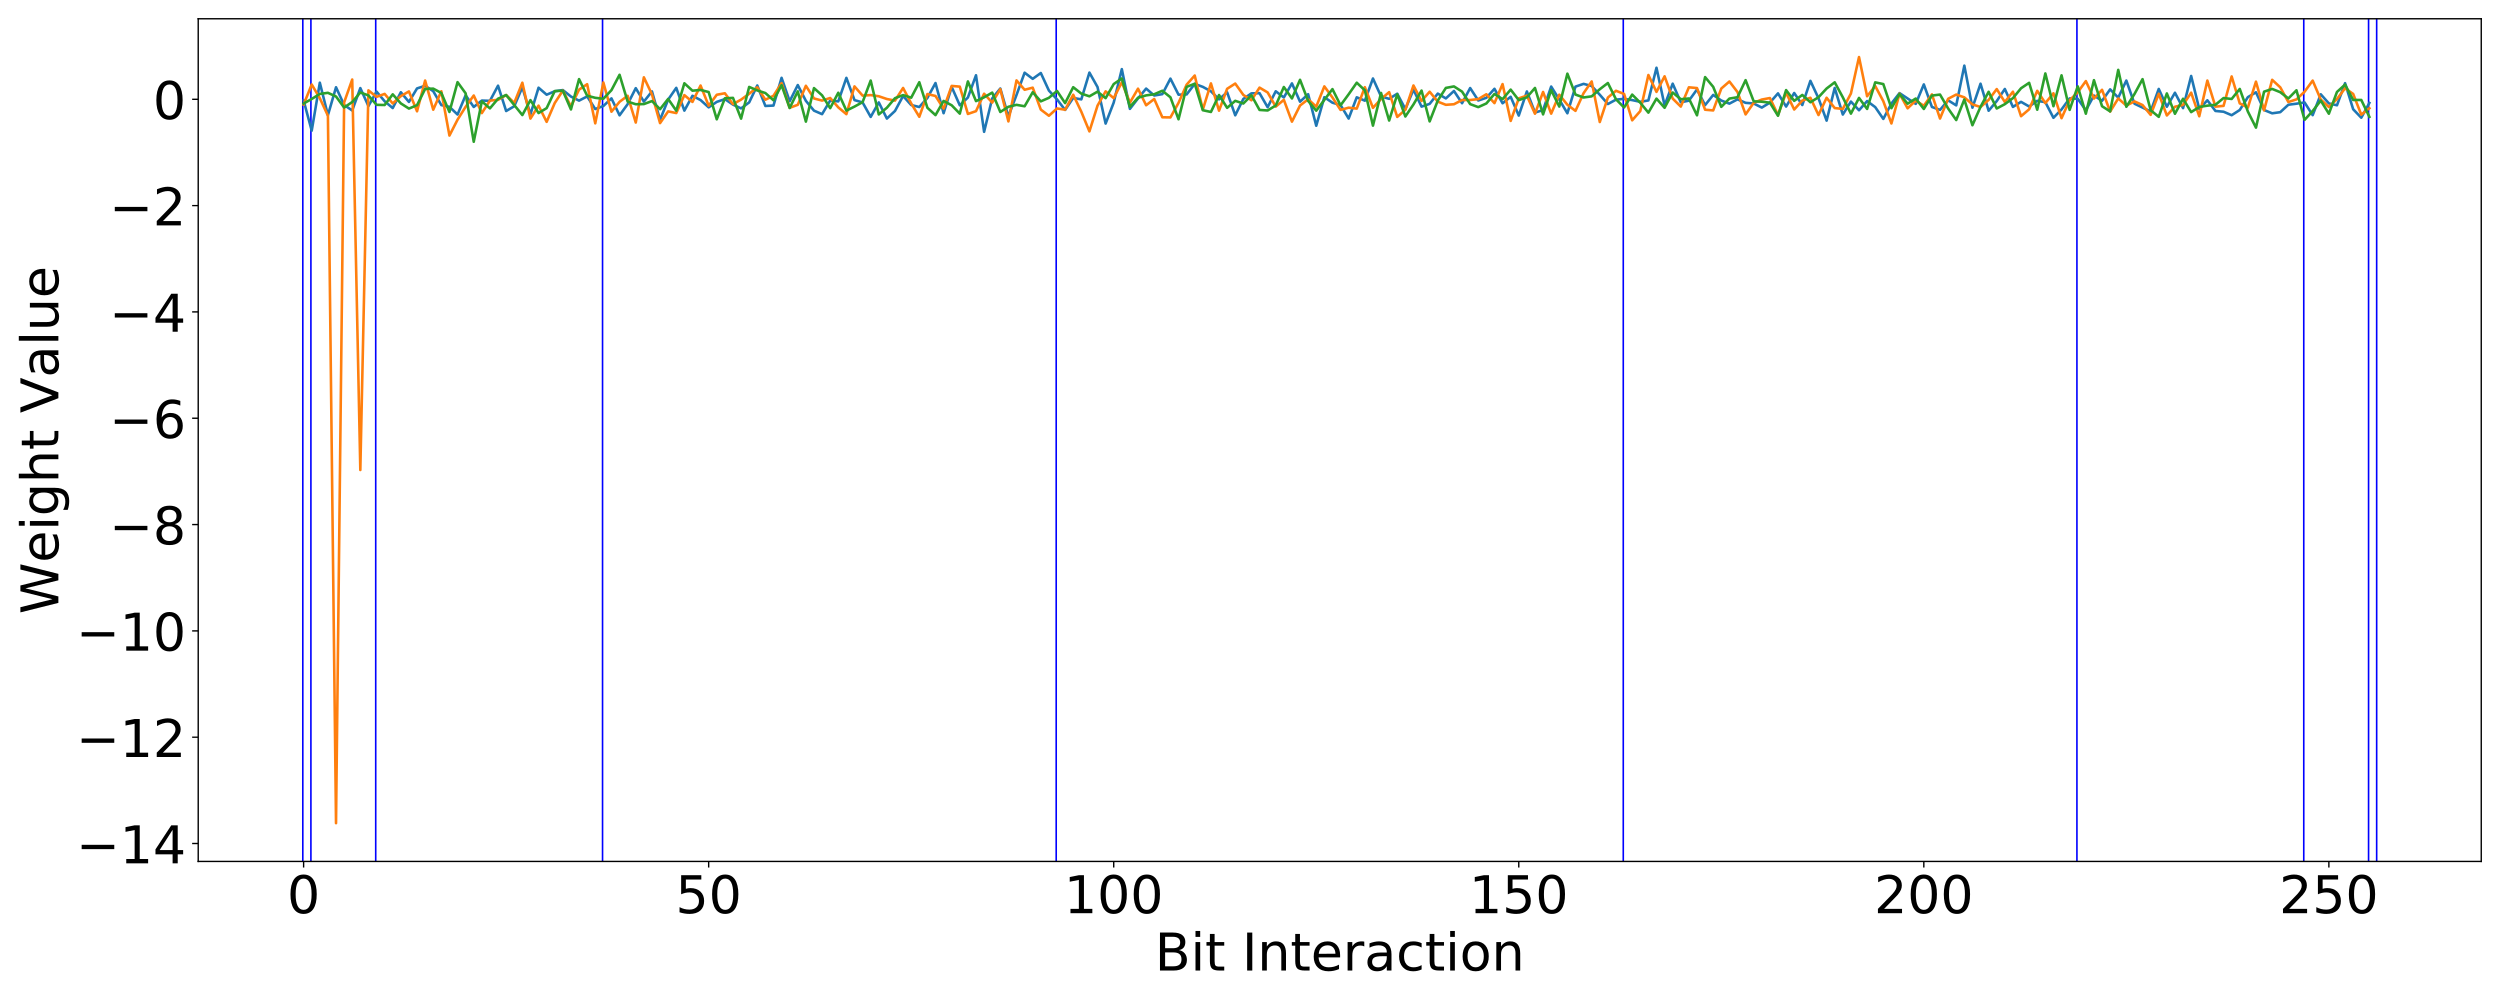 <?xml version="1.0" encoding="utf-8" standalone="no"?>
<!DOCTYPE svg PUBLIC "-//W3C//DTD SVG 1.1//EN"
  "http://www.w3.org/Graphics/SVG/1.1/DTD/svg11.dtd">
<!-- Created with matplotlib (https://matplotlib.org/) -->
<svg height="576pt" version="1.1" viewBox="0 0 1440 576" width="1440pt" xmlns="http://www.w3.org/2000/svg" xmlns:xlink="http://www.w3.org/1999/xlink">
 <defs>
  <style type="text/css">
*{stroke-linecap:butt;stroke-linejoin:round;white-space:pre;}
  </style>
 </defs>
 <g id="figure_1">
  <g id="patch_1">
   <path d="M 0 576 
L 1440 576 
L 1440 0 
L 0 0 
z
" style="fill:#ffffff;"/>
  </g>
  <g id="axes_1">
   <g id="patch_2">
    <path d="M 114.175 496.2 
L 1429.2 496.2 
L 1429.2 10.8 
L 114.175 10.8 
z
" style="fill:#ffffff;"/>
   </g>
   <g id="patch_3">
    <path clip-path="url(#pb189b8cae1)" d="M 173.949 496.2 
L 173.949 10.8 
L 174.882 10.8 
L 174.882 496.2 
z
" style="fill:#0000ff;"/>
   </g>
   <g id="patch_4">
    <path clip-path="url(#pb189b8cae1)" d="M 178.615 496.2 
L 178.615 10.8 
L 179.548 10.8 
L 179.548 496.2 
z
" style="fill:#0000ff;"/>
   </g>
   <g id="patch_5">
    <path clip-path="url(#pb189b8cae1)" d="M 215.945 496.2 
L 215.945 10.8 
L 216.878 10.8 
L 216.878 496.2 
z
" style="fill:#0000ff;"/>
   </g>
   <g id="patch_6">
    <path clip-path="url(#pb189b8cae1)" d="M 346.598 496.2 
L 346.598 10.8 
L 347.531 10.8 
L 347.531 496.2 
z
" style="fill:#0000ff;"/>
   </g>
   <g id="patch_7">
    <path clip-path="url(#pb189b8cae1)" d="M 607.904 496.2 
L 607.904 10.8 
L 608.838 10.8 
L 608.838 496.2 
z
" style="fill:#0000ff;"/>
   </g>
   <g id="patch_8">
    <path clip-path="url(#pb189b8cae1)" d="M 934.537 496.2 
L 934.537 10.8 
L 935.471 10.8 
L 935.471 496.2 
z
" style="fill:#0000ff;"/>
   </g>
   <g id="patch_9">
    <path clip-path="url(#pb189b8cae1)" d="M 1195.844 496.2 
L 1195.844 10.8 
L 1196.777 10.8 
L 1196.777 496.2 
z
" style="fill:#0000ff;"/>
   </g>
   <g id="patch_10">
    <path clip-path="url(#pb189b8cae1)" d="M 1326.497 496.2 
L 1326.497 10.8 
L 1327.43 10.8 
L 1327.43 496.2 
z
" style="fill:#0000ff;"/>
   </g>
   <g id="patch_11">
    <path clip-path="url(#pb189b8cae1)" d="M 1363.827 496.2 
L 1363.827 10.8 
L 1364.76 10.8 
L 1364.76 496.2 
z
" style="fill:#0000ff;"/>
   </g>
   <g id="patch_12">
    <path clip-path="url(#pb189b8cae1)" d="M 1368.493 496.2 
L 1368.493 10.8 
L 1369.426 10.8 
L 1369.426 496.2 
z
" style="fill:#0000ff;"/>
   </g>
   <g id="matplotlib.axis_1">
    <g id="xtick_1">
     <g id="line2d_1">
      <defs>
       <path d="M 0 0 
L 0 3.5 
" id="m7edf953c6f" style="stroke:#000000;stroke-width:0.8;"/>
      </defs>
      <g>
       <use style="stroke:#000000;stroke-width:0.8;" x="174.882" xlink:href="#m7edf953c6f" y="496.2"/>
      </g>
     </g>
     <g id="text_1">
      <!-- 0 -->
      <defs>
       <path d="M 31.781 66.406 
Q 24.172 66.406 20.328 58.906 
Q 16.5 51.422 16.5 36.375 
Q 16.5 21.391 20.328 13.891 
Q 24.172 6.391 31.781 6.391 
Q 39.453 6.391 43.281 13.891 
Q 47.125 21.391 47.125 36.375 
Q 47.125 51.422 43.281 58.906 
Q 39.453 66.406 31.781 66.406 
z
M 31.781 74.219 
Q 44.047 74.219 50.516 64.516 
Q 56.984 54.828 56.984 36.375 
Q 56.984 17.969 50.516 8.266 
Q 44.047 -1.422 31.781 -1.422 
Q 19.531 -1.422 13.062 8.266 
Q 6.594 17.969 6.594 36.375 
Q 6.594 54.828 13.062 64.516 
Q 19.531 74.219 31.781 74.219 
z
" id="DejaVuSans-48"/>
      </defs>
      <g transform="translate(165.338 525.995)scale(0.3 -0.3)">
       <use xlink:href="#DejaVuSans-48"/>
      </g>
     </g>
    </g>
    <g id="xtick_2">
     <g id="line2d_2">
      <g>
       <use style="stroke:#000000;stroke-width:0.8;" x="408.191" xlink:href="#m7edf953c6f" y="496.2"/>
      </g>
     </g>
     <g id="text_2">
      <!-- 50 -->
      <defs>
       <path d="M 10.797 72.906 
L 49.516 72.906 
L 49.516 64.594 
L 19.828 64.594 
L 19.828 46.734 
Q 21.969 47.469 24.109 47.828 
Q 26.266 48.188 28.422 48.188 
Q 40.625 48.188 47.75 41.5 
Q 54.891 34.812 54.891 23.391 
Q 54.891 11.625 47.562 5.094 
Q 40.234 -1.422 26.906 -1.422 
Q 22.312 -1.422 17.547 -0.641 
Q 12.797 0.141 7.719 1.703 
L 7.719 11.625 
Q 12.109 9.234 16.797 8.062 
Q 21.484 6.891 26.703 6.891 
Q 35.156 6.891 40.078 11.328 
Q 45.016 15.766 45.016 23.391 
Q 45.016 31 40.078 35.438 
Q 35.156 39.891 26.703 39.891 
Q 22.75 39.891 18.812 39.016 
Q 14.891 38.141 10.797 36.281 
z
" id="DejaVuSans-53"/>
      </defs>
      <g transform="translate(389.104 525.995)scale(0.3 -0.3)">
       <use xlink:href="#DejaVuSans-53"/>
       <use x="63.623" xlink:href="#DejaVuSans-48"/>
      </g>
     </g>
    </g>
    <g id="xtick_3">
     <g id="line2d_3">
      <g>
       <use style="stroke:#000000;stroke-width:0.8;" x="641.501" xlink:href="#m7edf953c6f" y="496.2"/>
      </g>
     </g>
     <g id="text_3">
      <!-- 100 -->
      <defs>
       <path d="M 12.406 8.297 
L 28.516 8.297 
L 28.516 63.922 
L 10.984 60.406 
L 10.984 69.391 
L 28.422 72.906 
L 38.281 72.906 
L 38.281 8.297 
L 54.391 8.297 
L 54.391 0 
L 12.406 0 
z
" id="DejaVuSans-49"/>
      </defs>
      <g transform="translate(612.87 525.995)scale(0.3 -0.3)">
       <use xlink:href="#DejaVuSans-49"/>
       <use x="63.623" xlink:href="#DejaVuSans-48"/>
       <use x="127.246" xlink:href="#DejaVuSans-48"/>
      </g>
     </g>
    </g>
    <g id="xtick_4">
     <g id="line2d_4">
      <g>
       <use style="stroke:#000000;stroke-width:0.8;" x="874.81" xlink:href="#m7edf953c6f" y="496.2"/>
      </g>
     </g>
     <g id="text_4">
      <!-- 150 -->
      <g transform="translate(846.179 525.995)scale(0.3 -0.3)">
       <use xlink:href="#DejaVuSans-49"/>
       <use x="63.623" xlink:href="#DejaVuSans-53"/>
       <use x="127.246" xlink:href="#DejaVuSans-48"/>
      </g>
     </g>
    </g>
    <g id="xtick_5">
     <g id="line2d_5">
      <g>
       <use style="stroke:#000000;stroke-width:0.8;" x="1108.12" xlink:href="#m7edf953c6f" y="496.2"/>
      </g>
     </g>
     <g id="text_5">
      <!-- 200 -->
      <defs>
       <path d="M 19.188 8.297 
L 53.609 8.297 
L 53.609 0 
L 7.328 0 
L 7.328 8.297 
Q 12.938 14.109 22.625 23.891 
Q 32.328 33.688 34.812 36.531 
Q 39.547 41.844 41.422 45.531 
Q 43.312 49.219 43.312 52.781 
Q 43.312 58.594 39.234 62.25 
Q 35.156 65.922 28.609 65.922 
Q 23.969 65.922 18.812 64.312 
Q 13.672 62.703 7.812 59.422 
L 7.812 69.391 
Q 13.766 71.781 18.938 73 
Q 24.125 74.219 28.422 74.219 
Q 39.75 74.219 46.484 68.547 
Q 53.219 62.891 53.219 53.422 
Q 53.219 48.922 51.531 44.891 
Q 49.859 40.875 45.406 35.406 
Q 44.188 33.984 37.641 27.219 
Q 31.109 20.453 19.188 8.297 
z
" id="DejaVuSans-50"/>
      </defs>
      <g transform="translate(1079.488 525.995)scale(0.3 -0.3)">
       <use xlink:href="#DejaVuSans-50"/>
       <use x="63.623" xlink:href="#DejaVuSans-48"/>
       <use x="127.246" xlink:href="#DejaVuSans-48"/>
      </g>
     </g>
    </g>
    <g id="xtick_6">
     <g id="line2d_6">
      <g>
       <use style="stroke:#000000;stroke-width:0.8;" x="1341.429" xlink:href="#m7edf953c6f" y="496.2"/>
      </g>
     </g>
     <g id="text_6">
      <!-- 250 -->
      <g transform="translate(1312.798 525.995)scale(0.3 -0.3)">
       <use xlink:href="#DejaVuSans-50"/>
       <use x="63.623" xlink:href="#DejaVuSans-53"/>
       <use x="127.246" xlink:href="#DejaVuSans-48"/>
      </g>
     </g>
    </g>
    <g id="text_7">
     <!-- Bit Interaction -->
     <defs>
      <path d="M 19.672 34.812 
L 19.672 8.109 
L 35.5 8.109 
Q 43.453 8.109 47.281 11.406 
Q 51.125 14.703 51.125 21.484 
Q 51.125 28.328 47.281 31.562 
Q 43.453 34.812 35.5 34.812 
z
M 19.672 64.797 
L 19.672 42.828 
L 34.281 42.828 
Q 41.5 42.828 45.031 45.531 
Q 48.578 48.25 48.578 53.812 
Q 48.578 59.328 45.031 62.062 
Q 41.5 64.797 34.281 64.797 
z
M 9.812 72.906 
L 35.016 72.906 
Q 46.297 72.906 52.391 68.219 
Q 58.5 63.531 58.5 54.891 
Q 58.5 48.188 55.375 44.234 
Q 52.25 40.281 46.188 39.312 
Q 53.469 37.75 57.5 32.781 
Q 61.531 27.828 61.531 20.406 
Q 61.531 10.641 54.891 5.312 
Q 48.25 0 35.984 0 
L 9.812 0 
z
" id="DejaVuSans-66"/>
      <path d="M 9.422 54.688 
L 18.406 54.688 
L 18.406 0 
L 9.422 0 
z
M 9.422 75.984 
L 18.406 75.984 
L 18.406 64.594 
L 9.422 64.594 
z
" id="DejaVuSans-105"/>
      <path d="M 18.312 70.219 
L 18.312 54.688 
L 36.812 54.688 
L 36.812 47.703 
L 18.312 47.703 
L 18.312 18.016 
Q 18.312 11.328 20.141 9.422 
Q 21.969 7.516 27.594 7.516 
L 36.812 7.516 
L 36.812 0 
L 27.594 0 
Q 17.188 0 13.234 3.875 
Q 9.281 7.766 9.281 18.016 
L 9.281 47.703 
L 2.688 47.703 
L 2.688 54.688 
L 9.281 54.688 
L 9.281 70.219 
z
" id="DejaVuSans-116"/>
      <path id="DejaVuSans-32"/>
      <path d="M 9.812 72.906 
L 19.672 72.906 
L 19.672 0 
L 9.812 0 
z
" id="DejaVuSans-73"/>
      <path d="M 54.891 33.016 
L 54.891 0 
L 45.906 0 
L 45.906 32.719 
Q 45.906 40.484 42.875 44.328 
Q 39.844 48.188 33.797 48.188 
Q 26.516 48.188 22.312 43.547 
Q 18.109 38.922 18.109 30.906 
L 18.109 0 
L 9.078 0 
L 9.078 54.688 
L 18.109 54.688 
L 18.109 46.188 
Q 21.344 51.125 25.703 53.562 
Q 30.078 56 35.797 56 
Q 45.219 56 50.047 50.172 
Q 54.891 44.344 54.891 33.016 
z
" id="DejaVuSans-110"/>
      <path d="M 56.203 29.594 
L 56.203 25.203 
L 14.891 25.203 
Q 15.484 15.922 20.484 11.062 
Q 25.484 6.203 34.422 6.203 
Q 39.594 6.203 44.453 7.469 
Q 49.312 8.734 54.109 11.281 
L 54.109 2.781 
Q 49.266 0.734 44.188 -0.344 
Q 39.109 -1.422 33.891 -1.422 
Q 20.797 -1.422 13.156 6.188 
Q 5.516 13.812 5.516 26.812 
Q 5.516 40.234 12.766 48.109 
Q 20.016 56 32.328 56 
Q 43.359 56 49.781 48.891 
Q 56.203 41.797 56.203 29.594 
z
M 47.219 32.234 
Q 47.125 39.594 43.094 43.984 
Q 39.062 48.391 32.422 48.391 
Q 24.906 48.391 20.391 44.141 
Q 15.875 39.891 15.188 32.172 
z
" id="DejaVuSans-101"/>
      <path d="M 41.109 46.297 
Q 39.594 47.172 37.812 47.578 
Q 36.031 48 33.891 48 
Q 26.266 48 22.188 43.047 
Q 18.109 38.094 18.109 28.812 
L 18.109 0 
L 9.078 0 
L 9.078 54.688 
L 18.109 54.688 
L 18.109 46.188 
Q 20.953 51.172 25.484 53.578 
Q 30.031 56 36.531 56 
Q 37.453 56 38.578 55.875 
Q 39.703 55.766 41.062 55.516 
z
" id="DejaVuSans-114"/>
      <path d="M 34.281 27.484 
Q 23.391 27.484 19.188 25 
Q 14.984 22.516 14.984 16.5 
Q 14.984 11.719 18.141 8.906 
Q 21.297 6.109 26.703 6.109 
Q 34.188 6.109 38.703 11.406 
Q 43.219 16.703 43.219 25.484 
L 43.219 27.484 
z
M 52.203 31.203 
L 52.203 0 
L 43.219 0 
L 43.219 8.297 
Q 40.141 3.328 35.547 0.953 
Q 30.953 -1.422 24.312 -1.422 
Q 15.922 -1.422 10.953 3.297 
Q 6 8.016 6 15.922 
Q 6 25.141 12.172 29.828 
Q 18.359 34.516 30.609 34.516 
L 43.219 34.516 
L 43.219 35.406 
Q 43.219 41.609 39.141 45 
Q 35.062 48.391 27.688 48.391 
Q 23 48.391 18.547 47.266 
Q 14.109 46.141 10.016 43.891 
L 10.016 52.203 
Q 14.938 54.109 19.578 55.047 
Q 24.219 56 28.609 56 
Q 40.484 56 46.344 49.844 
Q 52.203 43.703 52.203 31.203 
z
" id="DejaVuSans-97"/>
      <path d="M 48.781 52.594 
L 48.781 44.188 
Q 44.969 46.297 41.141 47.344 
Q 37.312 48.391 33.406 48.391 
Q 24.656 48.391 19.812 42.844 
Q 14.984 37.312 14.984 27.297 
Q 14.984 17.281 19.812 11.734 
Q 24.656 6.203 33.406 6.203 
Q 37.312 6.203 41.141 7.25 
Q 44.969 8.297 48.781 10.406 
L 48.781 2.094 
Q 45.016 0.344 40.984 -0.531 
Q 36.969 -1.422 32.422 -1.422 
Q 20.062 -1.422 12.781 6.344 
Q 5.516 14.109 5.516 27.297 
Q 5.516 40.672 12.859 48.328 
Q 20.219 56 33.016 56 
Q 37.156 56 41.109 55.141 
Q 45.062 54.297 48.781 52.594 
z
" id="DejaVuSans-99"/>
      <path d="M 30.609 48.391 
Q 23.391 48.391 19.188 42.75 
Q 14.984 37.109 14.984 27.297 
Q 14.984 17.484 19.156 11.844 
Q 23.344 6.203 30.609 6.203 
Q 37.797 6.203 41.984 11.859 
Q 46.188 17.531 46.188 27.297 
Q 46.188 37.016 41.984 42.703 
Q 37.797 48.391 30.609 48.391 
z
M 30.609 56 
Q 42.328 56 49.016 48.375 
Q 55.719 40.766 55.719 27.297 
Q 55.719 13.875 49.016 6.219 
Q 42.328 -1.422 30.609 -1.422 
Q 18.844 -1.422 12.172 6.219 
Q 5.516 13.875 5.516 27.297 
Q 5.516 40.766 12.172 48.375 
Q 18.844 56 30.609 56 
z
" id="DejaVuSans-111"/>
     </defs>
     <g transform="translate(665.202 559.03)scale(0.3 -0.3)">
      <use xlink:href="#DejaVuSans-66"/>
      <use x="68.604" xlink:href="#DejaVuSans-105"/>
      <use x="96.387" xlink:href="#DejaVuSans-116"/>
      <use x="135.596" xlink:href="#DejaVuSans-32"/>
      <use x="167.383" xlink:href="#DejaVuSans-73"/>
      <use x="196.875" xlink:href="#DejaVuSans-110"/>
      <use x="260.254" xlink:href="#DejaVuSans-116"/>
      <use x="299.463" xlink:href="#DejaVuSans-101"/>
      <use x="360.986" xlink:href="#DejaVuSans-114"/>
      <use x="402.1" xlink:href="#DejaVuSans-97"/>
      <use x="463.379" xlink:href="#DejaVuSans-99"/>
      <use x="518.359" xlink:href="#DejaVuSans-116"/>
      <use x="557.568" xlink:href="#DejaVuSans-105"/>
      <use x="585.352" xlink:href="#DejaVuSans-111"/>
      <use x="646.533" xlink:href="#DejaVuSans-110"/>
     </g>
    </g>
   </g>
   <g id="matplotlib.axis_2">
    <g id="ytick_1">
     <g id="line2d_7">
      <defs>
       <path d="M 0 0 
L -3.5 0 
" id="md7002208ac" style="stroke:#000000;stroke-width:0.8;"/>
      </defs>
      <g>
       <use style="stroke:#000000;stroke-width:0.8;" x="114.175" xlink:href="#md7002208ac" y="485.864"/>
      </g>
     </g>
     <g id="text_8">
      <!-- −14 -->
      <defs>
       <path d="M 10.594 35.5 
L 73.188 35.5 
L 73.188 27.203 
L 10.594 27.203 
z
" id="DejaVuSans-8722"/>
       <path d="M 37.797 64.312 
L 12.891 25.391 
L 37.797 25.391 
z
M 35.203 72.906 
L 47.609 72.906 
L 47.609 25.391 
L 58.016 25.391 
L 58.016 17.188 
L 47.609 17.188 
L 47.609 0 
L 37.797 0 
L 37.797 17.188 
L 4.891 17.188 
L 4.891 26.703 
z
" id="DejaVuSans-52"/>
      </defs>
      <g transform="translate(43.861 497.261)scale(0.3 -0.3)">
       <use xlink:href="#DejaVuSans-8722"/>
       <use x="83.789" xlink:href="#DejaVuSans-49"/>
       <use x="147.412" xlink:href="#DejaVuSans-52"/>
      </g>
     </g>
    </g>
    <g id="ytick_2">
     <g id="line2d_8">
      <g>
       <use style="stroke:#000000;stroke-width:0.8;" x="114.175" xlink:href="#md7002208ac" y="424.624"/>
      </g>
     </g>
     <g id="text_9">
      <!-- −12 -->
      <g transform="translate(43.861 436.021)scale(0.3 -0.3)">
       <use xlink:href="#DejaVuSans-8722"/>
       <use x="83.789" xlink:href="#DejaVuSans-49"/>
       <use x="147.412" xlink:href="#DejaVuSans-50"/>
      </g>
     </g>
    </g>
    <g id="ytick_3">
     <g id="line2d_9">
      <g>
       <use style="stroke:#000000;stroke-width:0.8;" x="114.175" xlink:href="#md7002208ac" y="363.384"/>
      </g>
     </g>
     <g id="text_10">
      <!-- −10 -->
      <g transform="translate(43.861 374.782)scale(0.3 -0.3)">
       <use xlink:href="#DejaVuSans-8722"/>
       <use x="83.789" xlink:href="#DejaVuSans-49"/>
       <use x="147.412" xlink:href="#DejaVuSans-48"/>
      </g>
     </g>
    </g>
    <g id="ytick_4">
     <g id="line2d_10">
      <g>
       <use style="stroke:#000000;stroke-width:0.8;" x="114.175" xlink:href="#md7002208ac" y="302.144"/>
      </g>
     </g>
     <g id="text_11">
      <!-- −8 -->
      <defs>
       <path d="M 31.781 34.625 
Q 24.75 34.625 20.719 30.859 
Q 16.703 27.094 16.703 20.516 
Q 16.703 13.922 20.719 10.156 
Q 24.75 6.391 31.781 6.391 
Q 38.812 6.391 42.859 10.172 
Q 46.922 13.969 46.922 20.516 
Q 46.922 27.094 42.891 30.859 
Q 38.875 34.625 31.781 34.625 
z
M 21.922 38.812 
Q 15.578 40.375 12.031 44.719 
Q 8.5 49.078 8.5 55.328 
Q 8.5 64.062 14.719 69.141 
Q 20.953 74.219 31.781 74.219 
Q 42.672 74.219 48.875 69.141 
Q 55.078 64.062 55.078 55.328 
Q 55.078 49.078 51.531 44.719 
Q 48 40.375 41.703 38.812 
Q 48.828 37.156 52.797 32.312 
Q 56.781 27.484 56.781 20.516 
Q 56.781 9.906 50.312 4.234 
Q 43.844 -1.422 31.781 -1.422 
Q 19.734 -1.422 13.25 4.234 
Q 6.781 9.906 6.781 20.516 
Q 6.781 27.484 10.781 32.312 
Q 14.797 37.156 21.922 38.812 
z
M 18.312 54.391 
Q 18.312 48.734 21.844 45.562 
Q 25.391 42.391 31.781 42.391 
Q 38.141 42.391 41.719 45.562 
Q 45.312 48.734 45.312 54.391 
Q 45.312 60.062 41.719 63.234 
Q 38.141 66.406 31.781 66.406 
Q 25.391 66.406 21.844 63.234 
Q 18.312 60.062 18.312 54.391 
z
" id="DejaVuSans-56"/>
      </defs>
      <g transform="translate(62.948 313.542)scale(0.3 -0.3)">
       <use xlink:href="#DejaVuSans-8722"/>
       <use x="83.789" xlink:href="#DejaVuSans-56"/>
      </g>
     </g>
    </g>
    <g id="ytick_5">
     <g id="line2d_11">
      <g>
       <use style="stroke:#000000;stroke-width:0.8;" x="114.175" xlink:href="#md7002208ac" y="240.904"/>
      </g>
     </g>
     <g id="text_12">
      <!-- −6 -->
      <defs>
       <path d="M 33.016 40.375 
Q 26.375 40.375 22.484 35.828 
Q 18.609 31.297 18.609 23.391 
Q 18.609 15.531 22.484 10.953 
Q 26.375 6.391 33.016 6.391 
Q 39.656 6.391 43.531 10.953 
Q 47.406 15.531 47.406 23.391 
Q 47.406 31.297 43.531 35.828 
Q 39.656 40.375 33.016 40.375 
z
M 52.594 71.297 
L 52.594 62.312 
Q 48.875 64.062 45.094 64.984 
Q 41.312 65.922 37.594 65.922 
Q 27.828 65.922 22.672 59.328 
Q 17.531 52.734 16.797 39.406 
Q 19.672 43.656 24.016 45.922 
Q 28.375 48.188 33.594 48.188 
Q 44.578 48.188 50.953 41.516 
Q 57.328 34.859 57.328 23.391 
Q 57.328 12.156 50.688 5.359 
Q 44.047 -1.422 33.016 -1.422 
Q 20.359 -1.422 13.672 8.266 
Q 6.984 17.969 6.984 36.375 
Q 6.984 53.656 15.188 63.938 
Q 23.391 74.219 37.203 74.219 
Q 40.922 74.219 44.703 73.484 
Q 48.484 72.75 52.594 71.297 
z
" id="DejaVuSans-54"/>
      </defs>
      <g transform="translate(62.948 252.302)scale(0.3 -0.3)">
       <use xlink:href="#DejaVuSans-8722"/>
       <use x="83.789" xlink:href="#DejaVuSans-54"/>
      </g>
     </g>
    </g>
    <g id="ytick_6">
     <g id="line2d_12">
      <g>
       <use style="stroke:#000000;stroke-width:0.8;" x="114.175" xlink:href="#md7002208ac" y="179.664"/>
      </g>
     </g>
     <g id="text_13">
      <!-- −4 -->
      <g transform="translate(62.948 191.062)scale(0.3 -0.3)">
       <use xlink:href="#DejaVuSans-8722"/>
       <use x="83.789" xlink:href="#DejaVuSans-52"/>
      </g>
     </g>
    </g>
    <g id="ytick_7">
     <g id="line2d_13">
      <g>
       <use style="stroke:#000000;stroke-width:0.8;" x="114.175" xlink:href="#md7002208ac" y="118.425"/>
      </g>
     </g>
     <g id="text_14">
      <!-- −2 -->
      <g transform="translate(62.948 129.822)scale(0.3 -0.3)">
       <use xlink:href="#DejaVuSans-8722"/>
       <use x="83.789" xlink:href="#DejaVuSans-50"/>
      </g>
     </g>
    </g>
    <g id="ytick_8">
     <g id="line2d_14">
      <g>
       <use style="stroke:#000000;stroke-width:0.8;" x="114.175" xlink:href="#md7002208ac" y="57.185"/>
      </g>
     </g>
     <g id="text_15">
      <!-- 0 -->
      <g transform="translate(88.088 68.582)scale(0.3 -0.3)">
       <use xlink:href="#DejaVuSans-48"/>
      </g>
     </g>
    </g>
    <g id="text_16">
     <!-- Weight Value -->
     <defs>
      <path d="M 3.328 72.906 
L 13.281 72.906 
L 28.609 11.281 
L 43.891 72.906 
L 54.984 72.906 
L 70.312 11.281 
L 85.594 72.906 
L 95.609 72.906 
L 77.297 0 
L 64.891 0 
L 49.516 63.281 
L 33.984 0 
L 21.578 0 
z
" id="DejaVuSans-87"/>
      <path d="M 45.406 27.984 
Q 45.406 37.75 41.375 43.109 
Q 37.359 48.484 30.078 48.484 
Q 22.859 48.484 18.828 43.109 
Q 14.797 37.75 14.797 27.984 
Q 14.797 18.266 18.828 12.891 
Q 22.859 7.516 30.078 7.516 
Q 37.359 7.516 41.375 12.891 
Q 45.406 18.266 45.406 27.984 
z
M 54.391 6.781 
Q 54.391 -7.172 48.188 -13.984 
Q 42 -20.797 29.203 -20.797 
Q 24.469 -20.797 20.266 -20.094 
Q 16.062 -19.391 12.109 -17.922 
L 12.109 -9.188 
Q 16.062 -11.328 19.922 -12.344 
Q 23.781 -13.375 27.781 -13.375 
Q 36.625 -13.375 41.016 -8.766 
Q 45.406 -4.156 45.406 5.172 
L 45.406 9.625 
Q 42.625 4.781 38.281 2.391 
Q 33.938 0 27.875 0 
Q 17.828 0 11.672 7.656 
Q 5.516 15.328 5.516 27.984 
Q 5.516 40.672 11.672 48.328 
Q 17.828 56 27.875 56 
Q 33.938 56 38.281 53.609 
Q 42.625 51.219 45.406 46.391 
L 45.406 54.688 
L 54.391 54.688 
z
" id="DejaVuSans-103"/>
      <path d="M 54.891 33.016 
L 54.891 0 
L 45.906 0 
L 45.906 32.719 
Q 45.906 40.484 42.875 44.328 
Q 39.844 48.188 33.797 48.188 
Q 26.516 48.188 22.312 43.547 
Q 18.109 38.922 18.109 30.906 
L 18.109 0 
L 9.078 0 
L 9.078 75.984 
L 18.109 75.984 
L 18.109 46.188 
Q 21.344 51.125 25.703 53.562 
Q 30.078 56 35.797 56 
Q 45.219 56 50.047 50.172 
Q 54.891 44.344 54.891 33.016 
z
" id="DejaVuSans-104"/>
      <path d="M 28.609 0 
L 0.781 72.906 
L 11.078 72.906 
L 34.188 11.531 
L 57.328 72.906 
L 67.578 72.906 
L 39.797 0 
z
" id="DejaVuSans-86"/>
      <path d="M 9.422 75.984 
L 18.406 75.984 
L 18.406 0 
L 9.422 0 
z
" id="DejaVuSans-108"/>
      <path d="M 8.5 21.578 
L 8.5 54.688 
L 17.484 54.688 
L 17.484 21.922 
Q 17.484 14.156 20.5 10.266 
Q 23.531 6.391 29.594 6.391 
Q 36.859 6.391 41.078 11.031 
Q 45.312 15.672 45.312 23.688 
L 45.312 54.688 
L 54.297 54.688 
L 54.297 0 
L 45.312 0 
L 45.312 8.406 
Q 42.047 3.422 37.719 1 
Q 33.406 -1.422 27.688 -1.422 
Q 18.266 -1.422 13.375 4.438 
Q 8.5 10.297 8.5 21.578 
z
M 31.109 56 
z
" id="DejaVuSans-117"/>
     </defs>
     <g transform="translate(33.622 353.733)rotate(-90)scale(0.3 -0.3)">
      <use xlink:href="#DejaVuSans-87"/>
      <use x="98.799" xlink:href="#DejaVuSans-101"/>
      <use x="160.322" xlink:href="#DejaVuSans-105"/>
      <use x="188.105" xlink:href="#DejaVuSans-103"/>
      <use x="251.582" xlink:href="#DejaVuSans-104"/>
      <use x="314.961" xlink:href="#DejaVuSans-116"/>
      <use x="354.17" xlink:href="#DejaVuSans-32"/>
      <use x="385.957" xlink:href="#DejaVuSans-86"/>
      <use x="454.256" xlink:href="#DejaVuSans-97"/>
      <use x="515.535" xlink:href="#DejaVuSans-108"/>
      <use x="543.318" xlink:href="#DejaVuSans-117"/>
      <use x="606.697" xlink:href="#DejaVuSans-101"/>
     </g>
    </g>
   </g>
   <g id="line2d_15">
    <path clip-path="url(#pb189b8cae1)" d="M 174.882 57.865 
L 179.548 75.264 
L 184.214 47.625 
L 188.881 66.338 
L 193.547 50.267 
L 198.213 60.468 
L 202.879 63.64 
L 207.545 50.743 
L 212.212 61.091 
L 216.878 52.749 
L 221.544 58.33 
L 226.21 62.24 
L 230.876 53.133 
L 235.543 58.718 
L 240.209 50.924 
L 244.875 49.413 
L 249.541 52.514 
L 254.207 60.526 
L 258.873 61.534 
L 263.54 65.967 
L 268.206 54.877 
L 272.872 61.605 
L 277.538 57.922 
L 282.204 58.075 
L 286.871 49.359 
L 291.537 63.945 
L 296.203 61.193 
L 300.869 50.24 
L 305.535 65.889 
L 310.202 50.516 
L 314.868 54.546 
L 319.534 52.566 
L 324.2 51.876 
L 328.866 55.612 
L 333.532 57.969 
L 338.199 55.543 
L 342.865 62.805 
L 347.531 61.067 
L 352.197 56.676 
L 356.863 66.42 
L 361.53 59.987 
L 366.196 50.786 
L 370.862 58.543 
L 375.528 52.65 
L 380.194 68.999 
L 384.861 57.369 
L 389.527 50.602 
L 394.193 63.72 
L 398.859 55.173 
L 403.525 57.637 
L 408.191 61.832 
L 412.858 58.685 
L 417.524 57.09 
L 422.19 60.254 
L 426.856 62.44 
L 431.522 58.978 
L 436.189 49.236 
L 440.855 61.032 
L 445.521 60.805 
L 450.187 44.828 
L 454.853 58.317 
L 459.52 48.991 
L 464.186 58.084 
L 468.852 63.72 
L 473.518 65.748 
L 478.184 57.946 
L 482.85 58.397 
L 487.517 44.85 
L 492.183 57.654 
L 496.849 59.008 
L 501.515 67.341 
L 506.181 58.996 
L 510.848 68.296 
L 515.514 63.914 
L 520.18 55.292 
L 524.846 60.493 
L 529.512 61.631 
L 534.179 56.406 
L 538.845 47.832 
L 543.511 65.208 
L 548.177 50.097 
L 552.843 60.663 
L 557.509 56.159 
L 562.176 43.356 
L 566.842 75.925 
L 571.508 56.695 
L 576.174 50.994 
L 580.84 67.017 
L 585.507 54.703 
L 590.173 41.879 
L 594.839 45.407 
L 599.505 42.059 
L 604.171 52.169 
L 608.838 57.256 
L 613.504 63.319 
L 618.17 56.413 
L 622.836 57.23 
L 627.502 41.811 
L 632.168 50.127 
L 636.835 71.174 
L 641.501 59.077 
L 646.167 39.813 
L 650.833 62.707 
L 655.499 56.665 
L 660.166 51.033 
L 664.832 55.004 
L 669.498 54.23 
L 674.164 45.294 
L 678.83 54.536 
L 683.497 54.402 
L 688.163 48.311 
L 692.829 50.041 
L 697.495 52.588 
L 702.161 57.236 
L 706.827 53.148 
L 711.494 66.411 
L 716.16 56.982 
L 720.826 53.77 
L 725.492 53.672 
L 730.158 61.762 
L 734.825 52.576 
L 739.491 56.136 
L 744.157 48.04 
L 748.823 58.575 
L 753.489 54.274 
L 758.156 72.423 
L 762.822 55.989 
L 767.488 59.156 
L 772.154 60.505 
L 776.82 68.288 
L 781.486 56.054 
L 786.153 57.99 
L 790.819 45.213 
L 795.485 55.532 
L 800.151 56.932 
L 804.817 53.979 
L 809.484 62.825 
L 814.15 51.659 
L 818.816 61.418 
L 823.482 59.823 
L 828.148 53.906 
L 832.815 56.688 
L 837.481 52.402 
L 842.147 59.454 
L 846.813 50.717 
L 851.479 57.886 
L 856.145 56.33 
L 860.812 51.144 
L 865.478 59.477 
L 870.144 55.752 
L 874.81 66.574 
L 879.476 52.68 
L 884.143 64.825 
L 888.809 63.432 
L 893.475 49.855 
L 898.141 57.354 
L 902.807 65.247 
L 907.474 49.887 
L 912.14 48.313 
L 916.806 49.529 
L 921.472 54.568 
L 926.138 59.925 
L 930.804 57.383 
L 935.471 56.938 
L 940.137 57.656 
L 944.803 58.656 
L 949.469 57.853 
L 954.135 39.019 
L 958.802 60.721 
L 963.468 48.199 
L 968.134 58.91 
L 972.8 57.98 
L 977.466 51.534 
L 982.133 60.553 
L 986.799 54.682 
L 991.465 57.907 
L 996.131 59.701 
L 1000.797 57.225 
L 1005.464 59.232 
L 1010.13 59.598 
L 1014.796 61.972 
L 1019.462 59.103 
L 1024.128 53.781 
L 1028.794 61.378 
L 1033.461 53.565 
L 1038.127 60.496 
L 1042.793 46.574 
L 1047.459 56.606 
L 1052.125 69.487 
L 1056.792 50.691 
L 1061.458 65.972 
L 1066.124 58.509 
L 1070.79 63.502 
L 1075.456 58.214 
L 1080.123 61.7 
L 1084.789 68.496 
L 1089.455 59.631 
L 1094.121 53.631 
L 1103.453 59.828 
L 1108.12 48.629 
L 1112.786 61.606 
L 1117.452 63.289 
L 1122.118 57.781 
L 1126.784 60.693 
L 1131.451 37.806 
L 1136.117 62.027 
L 1140.783 48.216 
L 1145.449 63.783 
L 1150.115 58.226 
L 1154.782 51.25 
L 1159.448 61.579 
L 1164.114 58.665 
L 1168.78 61.329 
L 1173.446 58.074 
L 1178.112 58.846 
L 1182.779 67.85 
L 1187.445 63.053 
L 1192.111 56.689 
L 1196.777 56.88 
L 1201.443 63.538 
L 1206.11 55.029 
L 1210.776 58.066 
L 1215.442 51.462 
L 1220.108 56.248 
L 1224.774 46.407 
L 1229.441 59.727 
L 1238.773 64.2 
L 1243.439 51.226 
L 1248.105 61.485 
L 1252.771 53.426 
L 1257.438 62.28 
L 1262.104 43.758 
L 1266.77 62.783 
L 1271.436 57.765 
L 1276.102 63.912 
L 1280.769 64.353 
L 1285.435 66.364 
L 1290.101 63.352 
L 1294.767 55.961 
L 1299.433 53.16 
L 1304.1 63.366 
L 1308.766 65.263 
L 1313.432 64.612 
L 1318.098 60.326 
L 1322.764 59.728 
L 1327.43 59.003 
L 1332.097 66.334 
L 1336.763 54.311 
L 1341.429 59.575 
L 1346.095 60.639 
L 1350.761 47.905 
L 1355.428 62.925 
L 1360.094 67.802 
L 1364.76 59.293 
L 1364.76 59.293 
" style="fill:none;stroke:#1f77b4;stroke-linecap:square;stroke-width:1.5;"/>
   </g>
   <g id="line2d_16">
    <path clip-path="url(#pb189b8cae1)" d="M 174.882 60.238 
L 179.548 48.677 
L 184.214 56.572 
L 188.881 66.634 
L 193.547 474.136 
L 198.213 58.989 
L 202.879 45.811 
L 207.545 270.715 
L 212.212 52.048 
L 216.878 55.784 
L 221.544 54.087 
L 226.21 59.578 
L 230.876 55.369 
L 235.543 52.662 
L 240.209 64.105 
L 244.875 46.391 
L 249.541 63.184 
L 254.207 52.56 
L 258.873 78.078 
L 263.54 68.956 
L 268.206 61.511 
L 272.872 55.017 
L 277.538 65.142 
L 282.204 57.932 
L 286.871 57.506 
L 291.537 54.765 
L 296.203 59.281 
L 300.869 47.645 
L 305.535 68.301 
L 310.202 60.855 
L 314.868 70.191 
L 319.534 59.35 
L 324.2 52.185 
L 328.866 61.338 
L 333.532 51.626 
L 338.199 48.503 
L 342.865 71.047 
L 347.531 47.488 
L 352.197 64.347 
L 356.863 58.653 
L 361.53 55.167 
L 366.196 70.586 
L 370.862 44.544 
L 375.528 54.358 
L 380.194 70.909 
L 384.861 64.149 
L 389.527 65.126 
L 394.193 54.786 
L 398.859 58.704 
L 403.525 49.266 
L 408.191 60.883 
L 412.858 54.577 
L 417.524 53.724 
L 422.19 59.99 
L 426.856 57.385 
L 431.522 53.998 
L 436.189 50.3 
L 440.855 57.447 
L 445.521 55.165 
L 450.187 47.889 
L 454.853 62.093 
L 459.52 60.371 
L 464.186 49.411 
L 468.852 56.71 
L 473.518 57.937 
L 478.184 56.443 
L 482.85 61.85 
L 487.517 65.759 
L 492.183 49.758 
L 496.849 55.078 
L 501.515 54.769 
L 506.181 55.449 
L 510.848 57.034 
L 515.514 57.941 
L 520.18 50.668 
L 524.846 59.572 
L 529.512 67.265 
L 534.179 54.173 
L 538.845 55.28 
L 543.511 62.572 
L 548.177 49.489 
L 552.843 49.901 
L 557.509 65.639 
L 562.176 64.021 
L 566.842 53.994 
L 571.508 59.074 
L 576.174 51.359 
L 580.84 69.932 
L 585.507 46.307 
L 590.173 51.704 
L 594.839 50.498 
L 599.505 63.12 
L 604.171 66.669 
L 608.838 62.459 
L 613.504 63.183 
L 618.17 54.578 
L 622.836 64.356 
L 627.502 75.676 
L 632.168 60.859 
L 636.835 52.633 
L 641.501 56.542 
L 646.167 47.388 
L 650.833 59.099 
L 655.499 51.079 
L 660.166 60.627 
L 664.832 57.035 
L 669.498 67.546 
L 674.164 67.634 
L 678.83 59.259 
L 683.497 48.764 
L 688.163 43.499 
L 692.829 63.131 
L 697.495 48.042 
L 702.161 63.757 
L 706.827 51.146 
L 711.494 48.132 
L 716.16 54.674 
L 720.826 57.76 
L 725.492 50.468 
L 730.158 53.24 
L 734.825 61.422 
L 739.491 57.51 
L 744.157 70.069 
L 748.823 60.772 
L 753.489 57.181 
L 758.156 61.431 
L 762.822 49.757 
L 767.488 56.154 
L 772.154 63.314 
L 776.82 62.018 
L 781.486 62.559 
L 786.153 50.21 
L 790.819 62.116 
L 795.485 57.022 
L 800.151 53.083 
L 804.817 67.351 
L 809.484 63.238 
L 814.15 49.238 
L 818.816 58.139 
L 823.482 52.844 
L 828.148 58.537 
L 832.815 60.37 
L 837.481 60.041 
L 842.147 57.607 
L 846.813 57.61 
L 851.479 57.086 
L 856.145 54.292 
L 860.812 59.402 
L 865.478 48.436 
L 870.144 69.641 
L 874.81 56.668 
L 879.476 55.087 
L 884.143 65.491 
L 888.809 52.965 
L 893.475 65.46 
L 898.141 54.53 
L 902.807 60.34 
L 907.474 63.855 
L 912.14 53.67 
L 916.806 46.91 
L 921.472 70.284 
L 926.138 56.197 
L 930.804 52.282 
L 935.471 54.12 
L 940.137 69.299 
L 944.803 63.975 
L 949.469 43.204 
L 954.135 52.934 
L 958.802 43.957 
L 963.468 56.793 
L 968.134 61.391 
L 972.8 50.29 
L 977.466 50.727 
L 982.133 63.196 
L 986.799 63.603 
L 991.465 50.999 
L 996.131 46.942 
L 1000.797 53.018 
L 1005.464 65.898 
L 1010.13 59.228 
L 1014.796 57.344 
L 1019.462 56.471 
L 1024.128 66.217 
L 1028.794 53.367 
L 1033.461 63.082 
L 1038.127 57.91 
L 1042.793 56.318 
L 1047.459 66.26 
L 1052.125 56.305 
L 1056.792 62.245 
L 1061.458 62.737 
L 1066.124 53.871 
L 1070.79 32.864 
L 1075.456 55.447 
L 1080.123 49.557 
L 1084.789 58.29 
L 1089.455 71.116 
L 1094.121 53.95 
L 1098.787 62.392 
L 1103.453 57.959 
L 1108.12 60.918 
L 1112.786 54.369 
L 1117.452 68.269 
L 1122.118 56.904 
L 1126.784 54.469 
L 1131.451 56.083 
L 1136.117 60.128 
L 1140.783 61.65 
L 1145.449 57.546 
L 1150.115 51.309 
L 1154.782 58.739 
L 1159.448 52.822 
L 1164.114 66.935 
L 1168.78 62.952 
L 1173.446 52.315 
L 1178.112 59.396 
L 1182.779 53.734 
L 1187.445 68.076 
L 1192.111 57.715 
L 1196.777 53.165 
L 1201.443 46.709 
L 1206.11 56.753 
L 1210.776 51.731 
L 1215.442 64.268 
L 1220.108 56.709 
L 1224.774 60.832 
L 1229.441 58.394 
L 1234.107 60.496 
L 1238.773 66.165 
L 1243.439 54.024 
L 1248.105 66.502 
L 1252.771 61.483 
L 1257.438 60.443 
L 1262.104 53.383 
L 1266.77 66.964 
L 1271.436 46.407 
L 1276.102 61.418 
L 1280.769 60.977 
L 1285.435 44.032 
L 1290.101 59.546 
L 1294.767 62.006 
L 1299.433 47.029 
L 1304.1 63.542 
L 1308.766 45.98 
L 1313.432 50.311 
L 1318.098 58.765 
L 1322.764 57.252 
L 1327.43 52.82 
L 1332.097 46.425 
L 1336.763 57.338 
L 1341.429 61.624 
L 1346.095 57.05 
L 1350.761 50.847 
L 1355.428 54.108 
L 1360.094 66.049 
L 1364.76 62.336 
L 1364.76 62.336 
" style="fill:none;stroke:#ff7f0e;stroke-linecap:square;stroke-width:1.5;"/>
   </g>
   <g id="line2d_17">
    <path clip-path="url(#pb189b8cae1)" d="M 174.882 59.63 
L 179.548 57.003 
L 184.214 54.103 
L 188.881 53.462 
L 193.547 55.585 
L 198.213 61.929 
L 202.879 58.769 
L 207.545 53.268 
L 212.212 54.958 
L 216.878 60.376 
L 221.544 60.487 
L 226.21 54.336 
L 230.876 59.555 
L 235.543 62.546 
L 240.209 60.581 
L 244.875 51.238 
L 249.541 51.05 
L 254.207 53.559 
L 258.873 64.492 
L 263.54 47.317 
L 268.206 53.765 
L 272.872 81.654 
L 277.538 58.376 
L 282.204 62.414 
L 286.871 56.852 
L 291.537 54.729 
L 300.869 66.279 
L 305.535 57.661 
L 310.202 65.115 
L 314.868 62.285 
L 319.534 52.458 
L 324.2 52.277 
L 328.866 63.039 
L 333.532 45.571 
L 338.199 55.125 
L 342.865 56.342 
L 347.531 56.886 
L 352.197 51.93 
L 356.863 43.078 
L 361.53 58.545 
L 366.196 60.03 
L 370.862 59.961 
L 375.528 58.207 
L 380.194 62.89 
L 384.861 56.981 
L 389.527 63.757 
L 394.193 47.97 
L 398.859 52.236 
L 403.525 51.814 
L 408.191 53.014 
L 412.858 68.725 
L 417.524 56.634 
L 422.19 56.376 
L 426.856 68.336 
L 431.522 50.074 
L 436.189 52.082 
L 440.855 53.596 
L 445.521 57.769 
L 450.187 49.089 
L 454.853 62.219 
L 459.52 52.63 
L 464.186 70.054 
L 468.852 50.747 
L 473.518 54.914 
L 478.184 62.299 
L 482.85 53.429 
L 487.517 63.715 
L 492.183 61.405 
L 496.849 58.843 
L 501.515 46.404 
L 506.181 65.909 
L 510.848 62.057 
L 515.514 56.551 
L 520.18 54.782 
L 524.846 56.267 
L 529.512 47.368 
L 534.179 62.087 
L 538.845 66.312 
L 543.511 58.135 
L 548.177 60.65 
L 552.843 65.454 
L 557.509 46.903 
L 562.176 58.23 
L 566.842 56.05 
L 571.508 53.349 
L 576.174 64.5 
L 580.84 61.505 
L 585.507 60.386 
L 590.173 61.208 
L 594.839 53.147 
L 599.505 58.377 
L 604.171 56.344 
L 608.838 52.391 
L 613.504 59.381 
L 618.17 50.234 
L 622.836 53.922 
L 627.502 55.481 
L 632.168 52.794 
L 636.835 56.537 
L 641.501 48.415 
L 646.167 45.187 
L 650.833 61.525 
L 655.499 56.293 
L 660.166 54.938 
L 664.832 54.291 
L 669.498 52.269 
L 674.164 56.028 
L 678.83 68.705 
L 683.497 50.04 
L 688.163 48.234 
L 692.829 63.491 
L 697.495 64.492 
L 702.161 54.734 
L 706.827 62.124 
L 711.494 58.077 
L 716.16 59.622 
L 720.826 54.888 
L 725.492 63.325 
L 730.158 63.633 
L 734.825 60.758 
L 739.491 50.121 
L 744.157 56.702 
L 748.823 45.972 
L 753.489 58.14 
L 758.156 63.753 
L 767.488 51.325 
L 772.154 60.669 
L 776.82 54.313 
L 781.486 47.638 
L 786.153 52.02 
L 790.819 72.365 
L 795.485 53.551 
L 800.151 69.426 
L 804.817 54.323 
L 809.484 67.094 
L 814.15 60.169 
L 818.816 52.173 
L 823.482 69.93 
L 828.148 57.958 
L 832.815 50.64 
L 837.481 49.772 
L 842.147 52.769 
L 846.813 59.971 
L 851.479 61.706 
L 856.145 59.588 
L 860.812 54.119 
L 865.478 57.109 
L 870.144 51.611 
L 874.81 57.673 
L 879.476 56.054 
L 884.143 50.668 
L 888.809 65.879 
L 893.475 51.914 
L 898.141 61.379 
L 902.807 42.428 
L 907.474 54.482 
L 912.14 56.147 
L 916.806 55.494 
L 921.472 51.404 
L 926.138 47.82 
L 930.804 57.195 
L 935.471 61.904 
L 940.137 54.49 
L 944.803 59.174 
L 949.469 64.879 
L 954.135 56.809 
L 958.802 62.09 
L 963.468 53.284 
L 968.134 57.155 
L 972.8 56.728 
L 977.466 66.416 
L 982.133 44.416 
L 986.799 50.016 
L 991.465 61.55 
L 996.131 56.783 
L 1000.797 56.009 
L 1005.464 46.173 
L 1010.13 58.372 
L 1014.796 58.579 
L 1019.462 59.146 
L 1024.128 66.679 
L 1028.794 51.899 
L 1033.461 58.093 
L 1038.127 54.694 
L 1042.793 58.891 
L 1047.459 56.01 
L 1052.125 50.978 
L 1056.792 47.418 
L 1061.458 56.043 
L 1066.124 65.45 
L 1070.79 56.401 
L 1075.456 62.743 
L 1080.123 47.442 
L 1084.789 48.426 
L 1089.455 62.302 
L 1094.121 54.157 
L 1098.787 59.727 
L 1103.453 56.759 
L 1108.12 62.765 
L 1112.786 55.057 
L 1117.452 54.47 
L 1122.118 62.475 
L 1126.784 69.145 
L 1131.451 57.308 
L 1136.117 72.133 
L 1140.783 61.531 
L 1145.449 52.877 
L 1150.115 62.489 
L 1154.782 60.002 
L 1159.448 56.526 
L 1164.114 50.837 
L 1168.78 47.709 
L 1173.446 63.193 
L 1178.112 42.304 
L 1182.779 61.173 
L 1187.445 43.386 
L 1192.111 63.292 
L 1196.777 49.75 
L 1201.443 65.487 
L 1206.11 46.177 
L 1210.776 61.192 
L 1215.442 64.159 
L 1220.108 40.244 
L 1224.774 61.505 
L 1229.441 54.191 
L 1234.107 45.592 
L 1238.773 63.484 
L 1243.439 67.31 
L 1248.105 53.818 
L 1252.771 65.541 
L 1257.438 56.877 
L 1262.104 64.575 
L 1266.77 61.6 
L 1271.436 60.865 
L 1276.102 60.342 
L 1280.769 56.482 
L 1285.435 57.005 
L 1290.101 51.235 
L 1294.767 64.244 
L 1299.433 73.513 
L 1304.1 52.806 
L 1308.766 51.216 
L 1313.432 53.11 
L 1318.098 56.723 
L 1322.764 51.998 
L 1327.43 69.047 
L 1332.097 63.945 
L 1336.763 57.94 
L 1341.429 65.498 
L 1346.095 52.969 
L 1350.761 48.729 
L 1355.428 57.596 
L 1360.094 57.566 
L 1364.76 67.316 
L 1364.76 67.316 
" style="fill:none;stroke:#2ca02c;stroke-linecap:square;stroke-width:1.5;"/>
   </g>
   <g id="patch_13">
    <path d="M 114.175 496.2 
L 114.175 10.8 
" style="fill:none;stroke:#000000;stroke-linecap:square;stroke-linejoin:miter;stroke-width:0.8;"/>
   </g>
   <g id="patch_14">
    <path d="M 1429.2 496.2 
L 1429.2 10.8 
" style="fill:none;stroke:#000000;stroke-linecap:square;stroke-linejoin:miter;stroke-width:0.8;"/>
   </g>
   <g id="patch_15">
    <path d="M 114.175 496.2 
L 1429.2 496.2 
" style="fill:none;stroke:#000000;stroke-linecap:square;stroke-linejoin:miter;stroke-width:0.8;"/>
   </g>
   <g id="patch_16">
    <path d="M 114.175 10.8 
L 1429.2 10.8 
" style="fill:none;stroke:#000000;stroke-linecap:square;stroke-linejoin:miter;stroke-width:0.8;"/>
   </g>
  </g>
 </g>
 <defs>
  <clipPath id="pb189b8cae1">
   <rect height="485.4" width="1315.025" x="114.175" y="10.8"/>
  </clipPath>
 </defs>
</svg>
